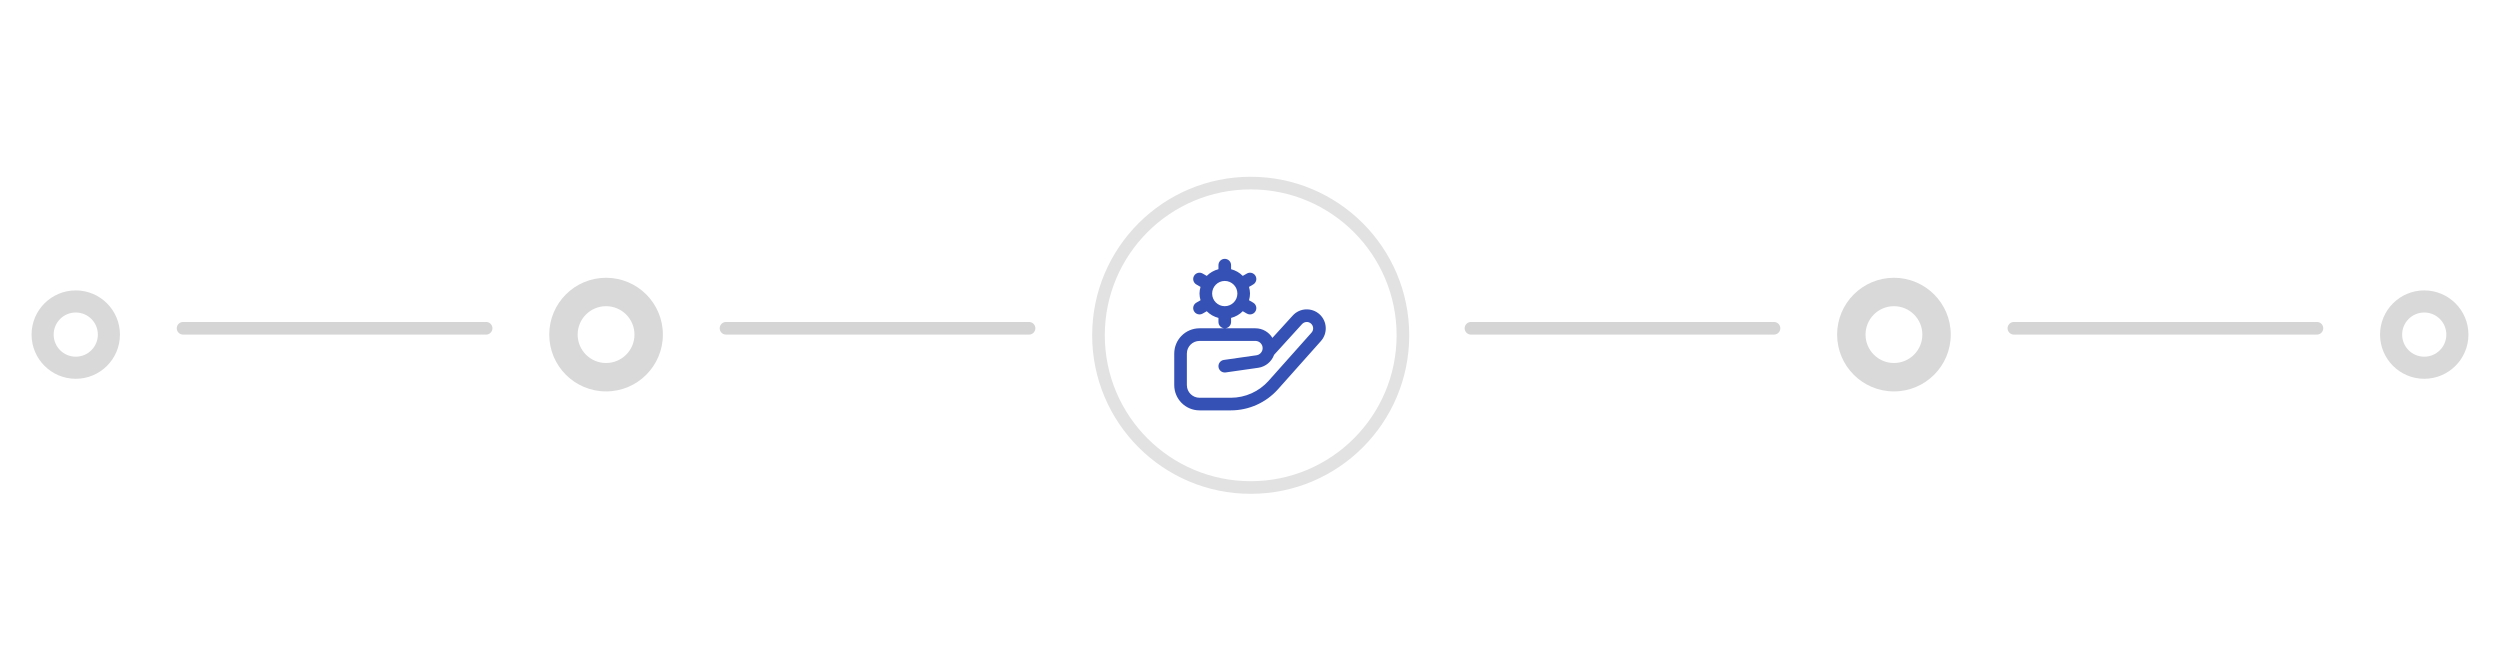 <svg width="396" height="106" viewBox="0 0 396 106" fill="none" xmlns="http://www.w3.org/2000/svg">
<g filter="url(#filter0_d_1922_27573)">
<circle cx="198.111" cy="53.111" r="25.111" fill="white"/>
<circle cx="198.111" cy="53.111" r="24.111" stroke="#E2E2E2" stroke-width="2"/>
</g>
<circle cx="12" cy="53" r="7" fill="#D9D9D9"/>
<g filter="url(#filter1_d_1922_27573)">
<circle cx="12" cy="53" r="3.5" fill="white"/>
</g>
<circle cx="384" cy="53" r="7" fill="#D9D9D9"/>
<g filter="url(#filter2_d_1922_27573)">
<circle cx="384" cy="53" r="3.5" fill="white"/>
</g>
<circle cx="96" cy="53" r="9" fill="#D9D9D9"/>
<g filter="url(#filter3_d_1922_27573)">
<circle cx="96" cy="53" r="4.5" fill="white"/>
</g>
<circle cx="300" cy="53" r="9" fill="#D9D9D9"/>
<g filter="url(#filter4_d_1922_27573)">
<circle cx="300" cy="53" r="4.5" fill="white"/>
</g>
<line x1="29" y1="52" x2="77" y2="52" stroke="#D5D5D5" stroke-width="2" stroke-linecap="round"/>
<line x1="319" y1="52" x2="367" y2="52" stroke="#D5D5D5" stroke-width="2" stroke-linecap="round"/>
<line x1="115" y1="52" x2="163" y2="52" stroke="#D5D5D5" stroke-width="2" stroke-linecap="round"/>
<line x1="233" y1="52" x2="281" y2="52" stroke="#D5D5D5" stroke-width="2" stroke-linecap="round"/>
<path d="M209.021 49.787C208.426 49.244 207.649 48.975 206.852 49.005C206.048 49.043 205.308 49.392 204.767 49.986L201.549 53.521C200.998 52.612 199.999 52.002 198.86 52.002H190.001C187.794 52.002 186 53.796 186 56.002V61.003C186 63.209 187.794 65.003 190.001 65.003H194.966C197.816 65.003 200.537 63.783 202.434 61.655L209.239 54.017C210.333 52.79 210.235 50.893 209.021 49.787ZM207.746 52.687L200.941 60.326C199.423 62.027 197.247 63.004 194.966 63.004H190.001C188.897 63.004 188 62.107 188 61.004V56.003C188 54.9 188.897 54.003 190.001 54.003H198.859C199.489 54.003 200.002 54.516 200.002 55.146C200.002 55.71 199.581 56.197 199.022 56.276L193.86 57.013C193.313 57.091 192.933 57.598 193.011 58.145C193.089 58.693 193.595 59.069 194.143 58.995L199.305 58.258C200.48 58.09 201.434 57.27 201.819 56.199L206.246 51.334C206.428 51.135 206.677 51.017 206.946 51.004C207.215 50.984 207.474 51.085 207.674 51.267C208.082 51.639 208.114 52.277 207.746 52.689V52.687ZM195.002 51.001V50.359C195.714 50.174 196.354 49.808 196.855 49.298L197.503 49.672C197.661 49.763 197.832 49.806 198.002 49.806C198.348 49.806 198.684 49.626 198.869 49.306C199.145 48.827 198.98 48.215 198.503 47.94L197.843 47.559C197.937 47.22 198.003 46.87 198.003 46.501C198.003 46.132 197.937 45.782 197.843 45.443L198.503 45.062C198.981 44.786 199.146 44.173 198.869 43.695C198.592 43.217 197.981 43.053 197.503 43.329L196.855 43.703C196.354 43.193 195.714 42.827 195.002 42.642V42C195.002 41.447 194.555 41 194.002 41C193.449 41 193.002 41.447 193.002 42V42.642C192.29 42.827 191.65 43.193 191.15 43.703L190.502 43.329C190.022 43.054 189.411 43.218 189.135 43.695C188.859 44.175 189.024 44.786 189.502 45.062L190.162 45.443C190.068 45.782 190.002 46.132 190.002 46.501C190.002 46.87 190.068 47.22 190.162 47.559L189.502 47.94C189.023 48.215 188.858 48.828 189.135 49.306C189.321 49.626 189.657 49.806 190.003 49.806C190.173 49.806 190.344 49.763 190.502 49.672L191.15 49.298C191.65 49.808 192.29 50.174 193.002 50.359V51.001C193.002 51.554 193.449 52.002 194.002 52.002C194.555 52.002 195.002 51.554 195.002 51.001ZM192.002 46.501C192.002 45.398 192.899 44.501 194.002 44.501C195.105 44.501 196.002 45.398 196.002 46.501C196.002 47.604 195.105 48.501 194.002 48.501C192.899 48.501 192.002 47.604 192.002 46.501Z" fill="#3551B6"/>
<defs>
<filter id="filter0_d_1922_27573" x="145.901" y="0.901" width="104.421" height="104.421" filterUnits="userSpaceOnUse" color-interpolation-filters="sRGB">
<feFlood flood-opacity="0" result="BackgroundImageFix"/>
<feColorMatrix in="SourceAlpha" type="matrix" values="0 0 0 0 0 0 0 0 0 0 0 0 0 0 0 0 0 0 127 0" result="hardAlpha"/>
<feOffset/>
<feGaussianBlur stdDeviation="13.55"/>
<feComposite in2="hardAlpha" operator="out"/>
<feColorMatrix type="matrix" values="0 0 0 0 0 0 0 0 0 0 0 0 0 0 0 0 0 0 0.15 0"/>
<feBlend mode="normal" in2="BackgroundImageFix" result="effect1_dropShadow_1922_27573"/>
<feBlend mode="normal" in="SourceGraphic" in2="effect1_dropShadow_1922_27573" result="shape"/>
</filter>
<filter id="filter1_d_1922_27573" x="0.333" y="41.333" width="23.333" height="23.333" filterUnits="userSpaceOnUse" color-interpolation-filters="sRGB">
<feFlood flood-opacity="0" result="BackgroundImageFix"/>
<feColorMatrix in="SourceAlpha" type="matrix" values="0 0 0 0 0 0 0 0 0 0 0 0 0 0 0 0 0 0 127 0" result="hardAlpha"/>
<feOffset/>
<feGaussianBlur stdDeviation="4.083"/>
<feComposite in2="hardAlpha" operator="out"/>
<feColorMatrix type="matrix" values="0 0 0 0 0 0 0 0 0 0 0 0 0 0 0 0 0 0 0.15 0"/>
<feBlend mode="normal" in2="BackgroundImageFix" result="effect1_dropShadow_1922_27573"/>
<feBlend mode="normal" in="SourceGraphic" in2="effect1_dropShadow_1922_27573" result="shape"/>
</filter>
<filter id="filter2_d_1922_27573" x="372.333" y="41.333" width="23.333" height="23.333" filterUnits="userSpaceOnUse" color-interpolation-filters="sRGB">
<feFlood flood-opacity="0" result="BackgroundImageFix"/>
<feColorMatrix in="SourceAlpha" type="matrix" values="0 0 0 0 0 0 0 0 0 0 0 0 0 0 0 0 0 0 127 0" result="hardAlpha"/>
<feOffset/>
<feGaussianBlur stdDeviation="4.083"/>
<feComposite in2="hardAlpha" operator="out"/>
<feColorMatrix type="matrix" values="0 0 0 0 0 0 0 0 0 0 0 0 0 0 0 0 0 0 0.15 0"/>
<feBlend mode="normal" in2="BackgroundImageFix" result="effect1_dropShadow_1922_27573"/>
<feBlend mode="normal" in="SourceGraphic" in2="effect1_dropShadow_1922_27573" result="shape"/>
</filter>
<filter id="filter3_d_1922_27573" x="81" y="38" width="30" height="30" filterUnits="userSpaceOnUse" color-interpolation-filters="sRGB">
<feFlood flood-opacity="0" result="BackgroundImageFix"/>
<feColorMatrix in="SourceAlpha" type="matrix" values="0 0 0 0 0 0 0 0 0 0 0 0 0 0 0 0 0 0 127 0" result="hardAlpha"/>
<feOffset/>
<feGaussianBlur stdDeviation="5.25"/>
<feComposite in2="hardAlpha" operator="out"/>
<feColorMatrix type="matrix" values="0 0 0 0 0 0 0 0 0 0 0 0 0 0 0 0 0 0 0.15 0"/>
<feBlend mode="normal" in2="BackgroundImageFix" result="effect1_dropShadow_1922_27573"/>
<feBlend mode="normal" in="SourceGraphic" in2="effect1_dropShadow_1922_27573" result="shape"/>
</filter>
<filter id="filter4_d_1922_27573" x="285" y="38" width="30" height="30" filterUnits="userSpaceOnUse" color-interpolation-filters="sRGB">
<feFlood flood-opacity="0" result="BackgroundImageFix"/>
<feColorMatrix in="SourceAlpha" type="matrix" values="0 0 0 0 0 0 0 0 0 0 0 0 0 0 0 0 0 0 127 0" result="hardAlpha"/>
<feOffset/>
<feGaussianBlur stdDeviation="5.25"/>
<feComposite in2="hardAlpha" operator="out"/>
<feColorMatrix type="matrix" values="0 0 0 0 0 0 0 0 0 0 0 0 0 0 0 0 0 0 0.15 0"/>
<feBlend mode="normal" in2="BackgroundImageFix" result="effect1_dropShadow_1922_27573"/>
<feBlend mode="normal" in="SourceGraphic" in2="effect1_dropShadow_1922_27573" result="shape"/>
</filter>
</defs>
</svg>
